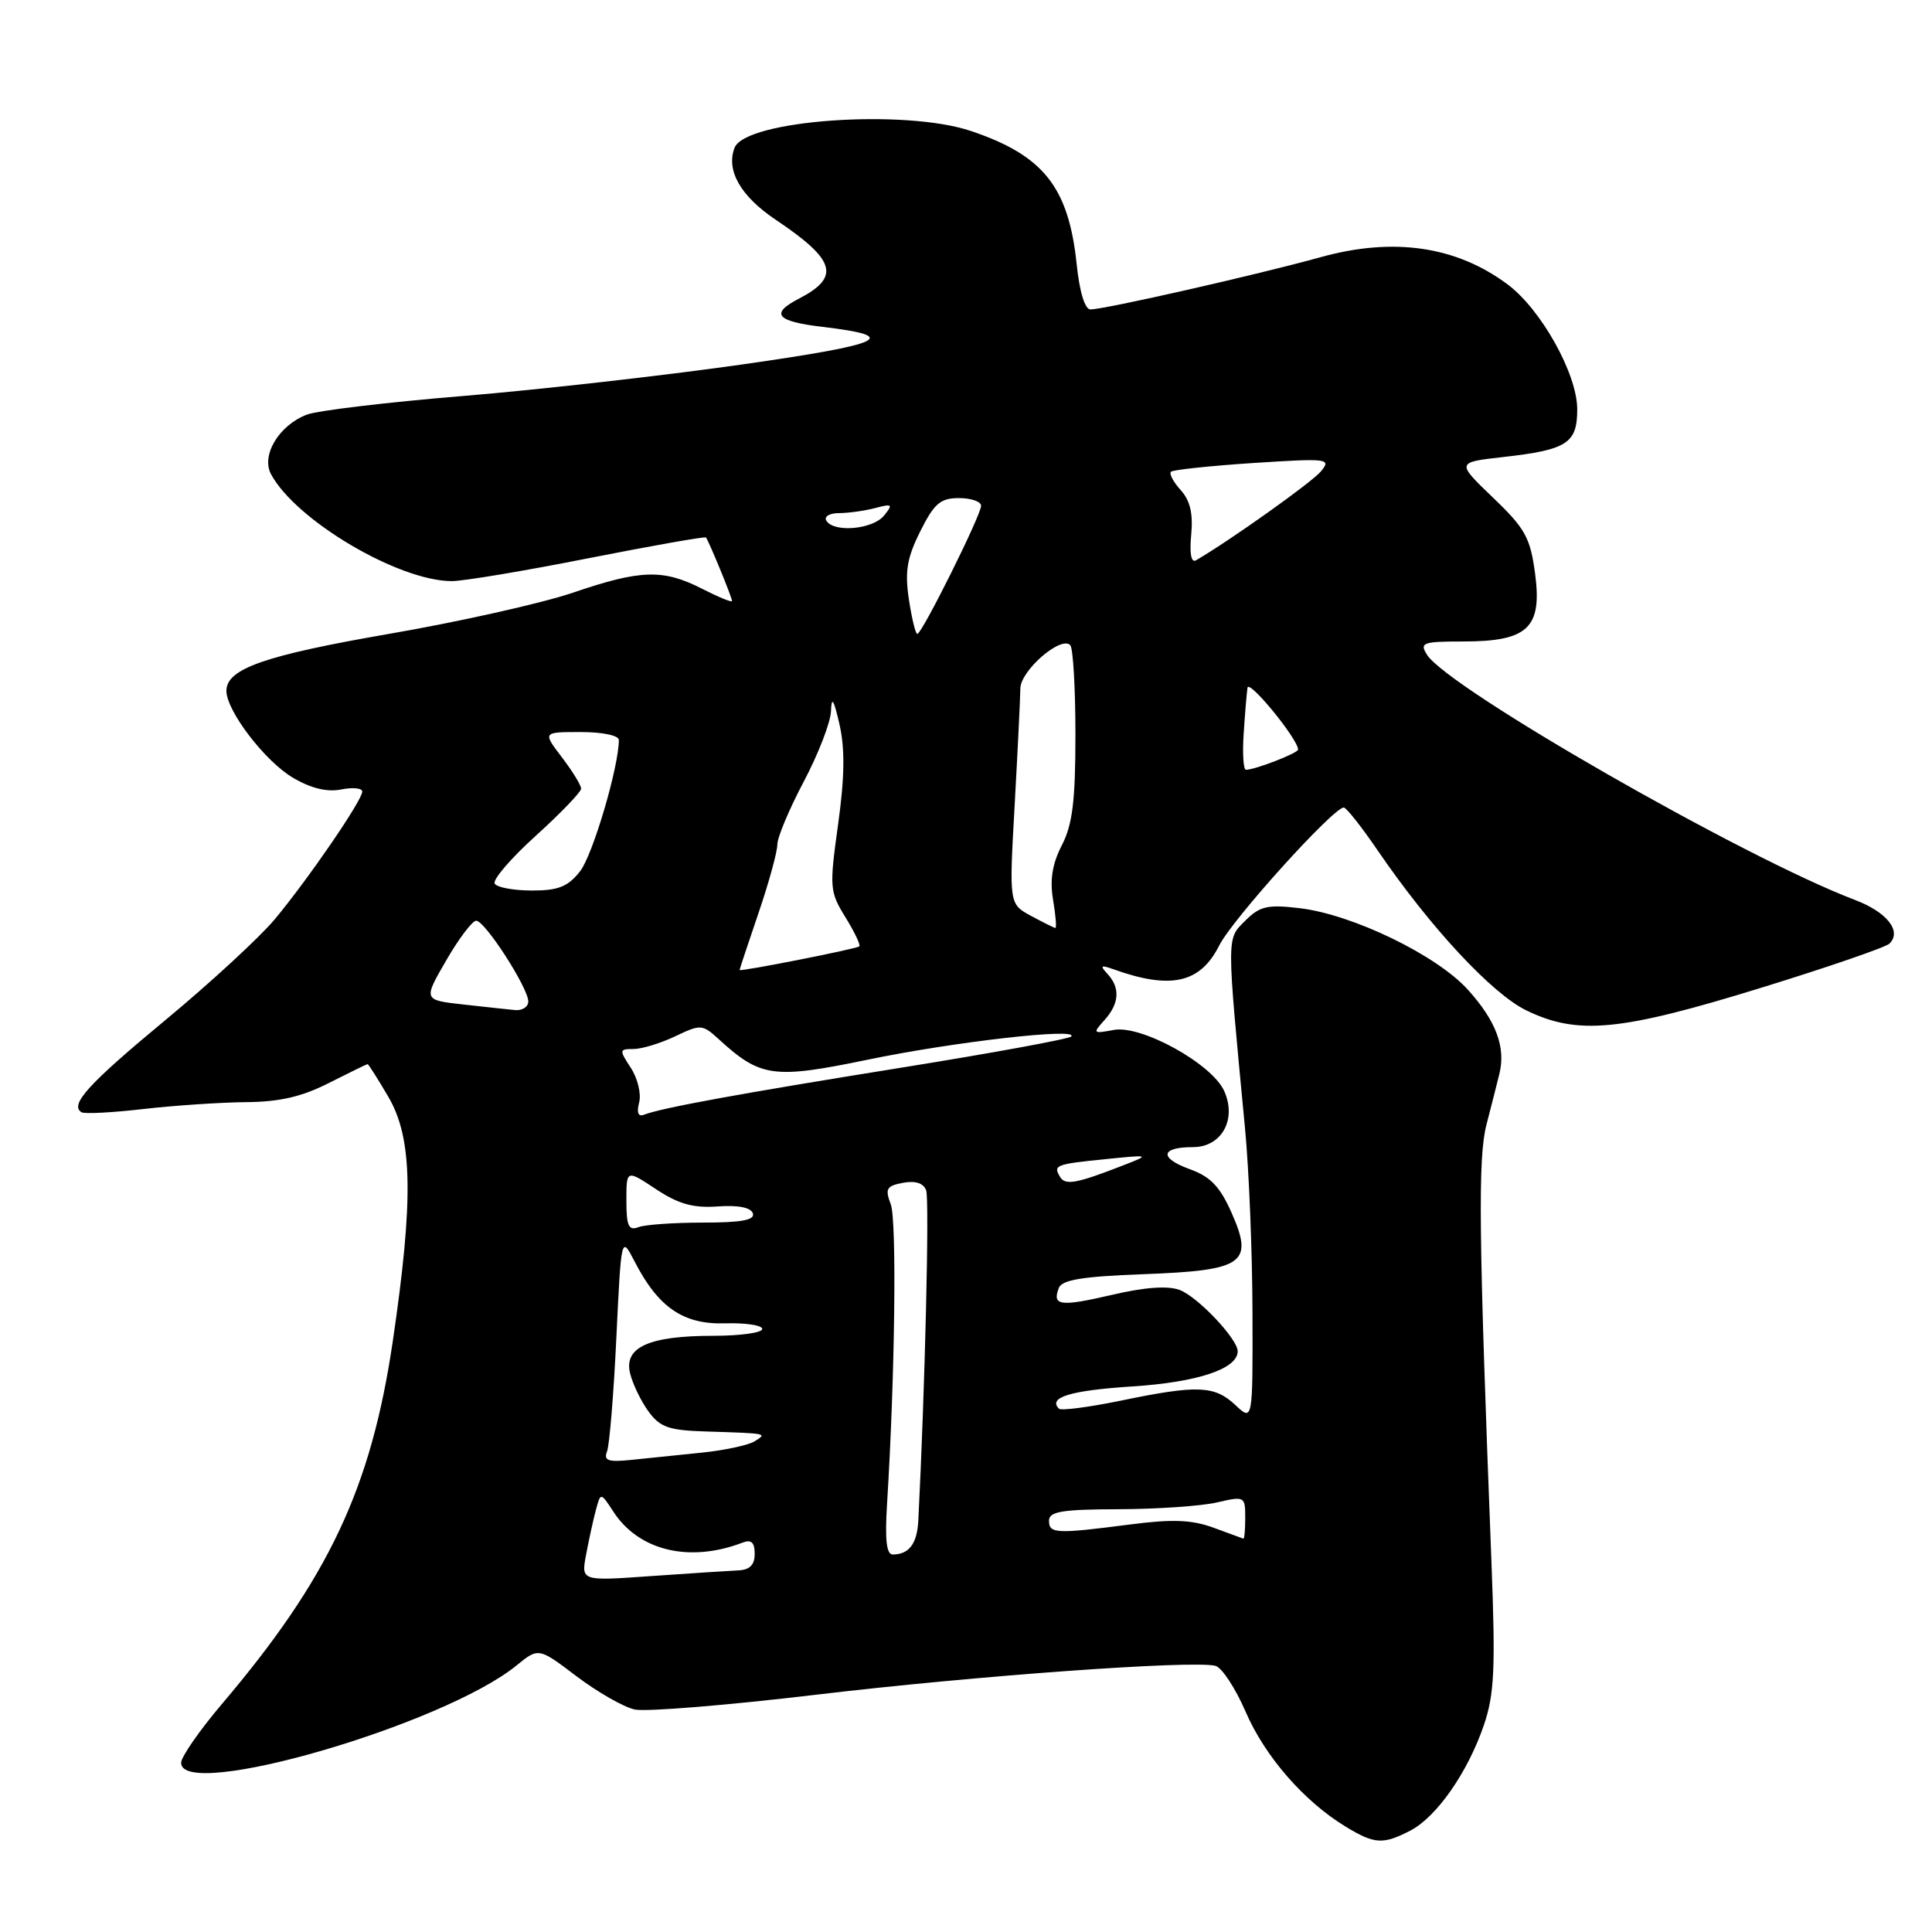 <?xml version="1.0" encoding="UTF-8" standalone="no"?>
<!DOCTYPE svg PUBLIC "-//W3C//DTD SVG 1.1//EN" "http://www.w3.org/Graphics/SVG/1.1/DTD/svg11.dtd" >
<svg xmlns="http://www.w3.org/2000/svg" xmlns:xlink="http://www.w3.org/1999/xlink" version="1.1" viewBox="0 0 256 256">
 <g >
 <path fill="currentColor"
d=" M 186.87 242.57 C 190.36 240.76 194.49 234.84 196.62 228.59 C 198.01 224.51 198.17 221.14 197.63 207.13 C 195.93 163.41 195.82 153.44 196.97 149.00 C 197.61 146.53 198.38 143.50 198.68 142.27 C 199.54 138.75 198.23 135.26 194.50 131.14 C 190.38 126.57 179.23 121.17 172.22 120.34 C 167.94 119.83 166.93 120.07 164.99 122.01 C 162.51 124.49 162.51 123.67 164.97 149.50 C 165.50 155.00 165.94 165.99 165.96 173.92 C 166.00 188.35 166.00 188.35 163.69 186.17 C 160.92 183.58 158.67 183.49 148.53 185.59 C 144.30 186.46 140.61 186.94 140.32 186.66 C 138.82 185.16 141.84 184.24 150.05 183.71 C 158.70 183.15 164.00 181.38 164.00 179.05 C 164.00 177.43 158.73 171.85 156.32 170.93 C 154.76 170.34 151.73 170.55 147.37 171.57 C 140.47 173.17 139.39 173.03 140.30 170.66 C 140.71 169.58 143.45 169.14 151.41 168.84 C 164.82 168.35 166.16 167.42 163.20 160.72 C 161.66 157.23 160.39 155.91 157.65 154.92 C 153.56 153.44 153.77 152.00 158.08 152.00 C 161.88 152.00 163.92 148.31 162.20 144.54 C 160.56 140.94 151.24 135.80 147.59 136.47 C 144.82 136.99 144.76 136.93 146.34 135.18 C 148.32 132.99 148.46 130.89 146.75 129.05 C 145.72 127.95 145.86 127.83 147.50 128.42 C 155.14 131.16 159.04 130.29 161.56 125.27 C 163.31 121.79 176.67 107.00 178.06 107.00 C 178.39 107.00 180.43 109.58 182.58 112.73 C 189.54 122.91 197.69 131.67 202.26 133.89 C 209.07 137.18 214.64 136.65 233.12 130.96 C 242.11 128.19 249.88 125.52 250.37 125.03 C 252.03 123.37 250.03 120.85 245.75 119.23 C 231.08 113.66 191.87 91.19 189.08 86.75 C 188.08 85.16 188.51 85.00 193.88 85.00 C 202.45 85.00 204.36 83.20 203.41 76.03 C 202.77 71.24 202.11 70.03 197.82 65.93 C 192.96 61.26 192.96 61.26 199.18 60.56 C 207.67 59.60 209.00 58.74 208.99 54.21 C 208.98 49.55 204.21 41.00 199.77 37.69 C 192.97 32.61 184.63 31.40 174.98 34.08 C 166.67 36.39 146.37 41.00 144.49 41.00 C 143.75 41.00 143.04 38.66 142.66 34.97 C 141.59 24.80 138.27 20.60 128.69 17.37 C 119.90 14.39 98.75 15.89 97.33 19.59 C 96.18 22.57 98.14 26.00 102.76 29.10 C 110.75 34.46 111.41 36.70 105.85 39.58 C 102.00 41.57 102.86 42.59 108.98 43.31 C 119.50 44.56 117.30 45.59 98.29 48.30 C 87.95 49.77 71.34 51.65 61.36 52.47 C 51.39 53.29 42.07 54.40 40.66 54.94 C 36.98 56.34 34.57 60.33 35.91 62.83 C 39.18 68.94 52.81 77.00 59.87 77.00 C 61.40 77.00 69.55 75.64 77.97 73.97 C 86.39 72.31 93.40 71.07 93.54 71.22 C 93.89 71.61 97.00 79.16 97.00 79.64 C 97.00 79.86 95.22 79.13 93.04 78.02 C 87.87 75.38 84.90 75.47 75.93 78.53 C 71.84 79.92 60.93 82.37 51.67 83.97 C 35.07 86.84 30.00 88.61 30.00 91.54 C 30.00 94.19 35.11 100.87 38.81 103.05 C 41.20 104.46 43.34 104.98 45.20 104.61 C 46.74 104.30 48.00 104.43 48.00 104.89 C 48.00 106.05 40.81 116.53 36.39 121.83 C 34.38 124.23 27.89 130.21 21.97 135.12 C 11.73 143.60 9.19 146.38 10.80 147.38 C 11.20 147.62 14.89 147.43 19.01 146.95 C 23.13 146.48 29.24 146.07 32.58 146.04 C 37.02 146.01 39.99 145.33 43.58 143.50 C 46.29 142.13 48.59 141.01 48.71 141.00 C 48.82 141.00 50.06 142.95 51.46 145.34 C 54.67 150.82 54.82 158.87 52.05 177.69 C 49.18 197.18 43.56 209.12 29.37 225.83 C 26.42 229.31 24.00 232.80 24.00 233.58 C 24.00 238.65 58.76 228.56 68.43 220.69 C 71.36 218.30 71.36 218.30 76.40 222.12 C 79.18 224.22 82.64 226.20 84.11 226.52 C 85.57 226.84 96.38 225.96 108.13 224.56 C 129.21 222.05 158.03 219.97 161.05 220.73 C 161.90 220.95 163.70 223.69 165.05 226.81 C 167.60 232.72 172.77 238.67 178.29 242.03 C 182.13 244.37 183.24 244.44 186.87 242.57 Z  M 77.66 206.00 C 78.02 204.07 78.60 201.42 78.95 200.11 C 79.59 197.72 79.59 197.72 81.30 200.34 C 84.69 205.51 91.38 207.09 98.41 204.40 C 99.55 203.96 100.00 204.38 100.00 205.89 C 100.00 207.38 99.34 208.03 97.75 208.09 C 96.51 208.15 91.34 208.48 86.25 208.84 C 77.00 209.50 77.00 209.50 77.66 206.00 Z  M 117.54 199.25 C 118.59 182.38 118.84 161.72 118.03 159.57 C 117.25 157.52 117.46 157.14 119.64 156.73 C 121.28 156.42 122.36 156.76 122.72 157.72 C 123.17 158.89 122.56 184.29 121.68 201.50 C 121.52 204.55 120.46 205.96 118.31 205.98 C 117.46 206.00 117.24 204.05 117.54 199.25 Z  M 160.75 202.41 C 157.89 201.37 155.30 201.28 149.75 202.00 C 139.92 203.27 139.00 203.23 139.00 201.50 C 139.00 200.28 140.71 200.00 148.25 199.98 C 153.34 199.96 159.19 199.56 161.25 199.08 C 164.92 198.23 165.00 198.27 165.00 201.11 C 165.00 202.70 164.89 203.95 164.75 203.88 C 164.61 203.82 162.81 203.16 160.75 202.41 Z  M 80.44 192.30 C 80.76 191.46 81.32 184.69 81.67 177.25 C 82.32 163.74 82.32 163.74 84.07 167.12 C 87.22 173.25 90.54 175.52 96.08 175.35 C 98.79 175.27 101.00 175.60 101.00 176.10 C 101.00 176.59 98.10 177.00 94.55 177.00 C 86.02 177.00 82.67 178.50 83.48 181.94 C 83.82 183.35 84.91 185.62 85.91 187.00 C 87.46 189.13 88.60 189.53 93.61 189.68 C 101.77 189.94 101.67 189.92 100.01 190.97 C 99.19 191.49 96.04 192.17 93.01 192.48 C 89.98 192.79 85.78 193.22 83.68 193.44 C 80.56 193.76 79.96 193.55 80.44 192.30 Z  M 83.00 159.09 C 83.00 154.97 83.00 154.97 86.92 157.57 C 89.92 159.55 91.85 160.09 95.10 159.86 C 97.80 159.66 99.50 160.00 99.76 160.78 C 100.05 161.66 98.25 162.00 93.17 162.00 C 89.31 162.00 85.45 162.27 84.58 162.61 C 83.30 163.10 83.00 162.44 83.00 159.09 Z  M 140.48 155.97 C 139.51 154.39 139.84 154.26 146.50 153.59 C 152.35 153.00 152.41 153.02 149.00 154.35 C 142.65 156.83 141.18 157.10 140.48 155.97 Z  M 84.69 146.08 C 84.99 144.94 84.49 142.88 83.59 141.50 C 82.03 139.12 82.05 139.00 83.94 139.00 C 85.04 139.00 87.52 138.24 89.46 137.32 C 92.85 135.70 93.07 135.72 95.24 137.70 C 100.78 142.77 102.48 143.00 115.00 140.41 C 126.37 138.05 143.02 136.15 141.94 137.34 C 141.64 137.67 131.51 139.53 119.44 141.47 C 98.02 144.91 87.70 146.79 85.32 147.71 C 84.56 148.00 84.34 147.43 84.69 146.08 Z  M 61.29 133.09 C 56.09 132.50 56.09 132.50 59.13 127.25 C 60.80 124.36 62.59 122.00 63.10 122.00 C 64.26 122.00 70.00 130.90 70.00 132.70 C 70.00 133.41 69.21 133.93 68.25 133.84 C 67.29 133.75 64.16 133.41 61.29 133.09 Z  M 98.00 128.53 C 98.00 128.43 99.12 125.04 100.50 121.00 C 101.88 116.96 103.00 112.87 103.00 111.91 C 103.00 110.95 104.58 107.20 106.50 103.57 C 108.42 99.94 110.05 95.74 110.11 94.24 C 110.19 92.20 110.47 92.64 111.24 96.00 C 111.97 99.21 111.92 103.01 111.05 109.25 C 109.89 117.62 109.93 118.15 112.03 121.55 C 113.24 123.51 114.06 125.24 113.86 125.40 C 113.44 125.75 98.00 128.79 98.00 128.53 Z  M 136.60 121.35 C 133.71 119.78 133.71 119.78 134.45 106.64 C 134.85 99.41 135.19 92.48 135.20 91.24 C 135.21 88.88 140.55 84.22 141.81 85.48 C 142.19 85.86 142.50 91.19 142.50 97.33 C 142.50 106.11 142.12 109.25 140.70 112.00 C 139.43 114.47 139.09 116.59 139.54 119.25 C 139.89 121.31 140.02 122.98 139.84 122.96 C 139.65 122.94 138.20 122.21 136.60 121.35 Z  M 65.55 117.09 C 65.24 116.59 67.69 113.73 71.00 110.74 C 74.30 107.75 77.00 104.94 77.00 104.50 C 77.00 104.05 75.85 102.18 74.45 100.34 C 71.90 97.00 71.90 97.00 76.95 97.00 C 79.82 97.00 82.00 97.45 82.00 98.05 C 82.00 101.60 78.54 113.32 76.86 115.45 C 75.26 117.49 73.98 118.00 70.49 118.00 C 68.08 118.00 65.86 117.59 65.55 117.09 Z  M 164.79 97.25 C 164.96 94.64 165.19 91.88 165.30 91.13 C 165.47 89.96 172.00 97.94 172.00 99.32 C 172.00 99.79 166.31 102.00 165.09 102.00 C 164.76 102.00 164.62 99.86 164.79 97.25 Z  M 120.43 79.40 C 119.88 75.72 120.18 73.92 121.94 70.40 C 123.79 66.70 124.61 66.00 127.07 66.00 C 128.68 66.00 130.00 66.46 130.00 67.02 C 130.00 68.25 122.16 84.00 121.55 84.00 C 121.31 84.00 120.81 81.93 120.43 79.40 Z  M 157.84 70.87 C 158.11 68.07 157.70 66.32 156.45 64.94 C 155.48 63.87 154.89 62.77 155.16 62.51 C 155.42 62.25 160.33 61.73 166.07 61.35 C 176.00 60.71 176.43 60.76 175.03 62.46 C 173.85 63.89 163.02 71.60 158.48 74.24 C 157.84 74.61 157.60 73.37 157.84 70.87 Z  M 109.50 69.00 C 109.16 68.44 109.91 67.99 111.19 67.99 C 112.46 67.98 114.62 67.68 116.00 67.31 C 118.24 66.72 118.36 66.82 117.13 68.33 C 115.63 70.15 110.49 70.61 109.50 69.00 Z "/>
</g>
</svg>